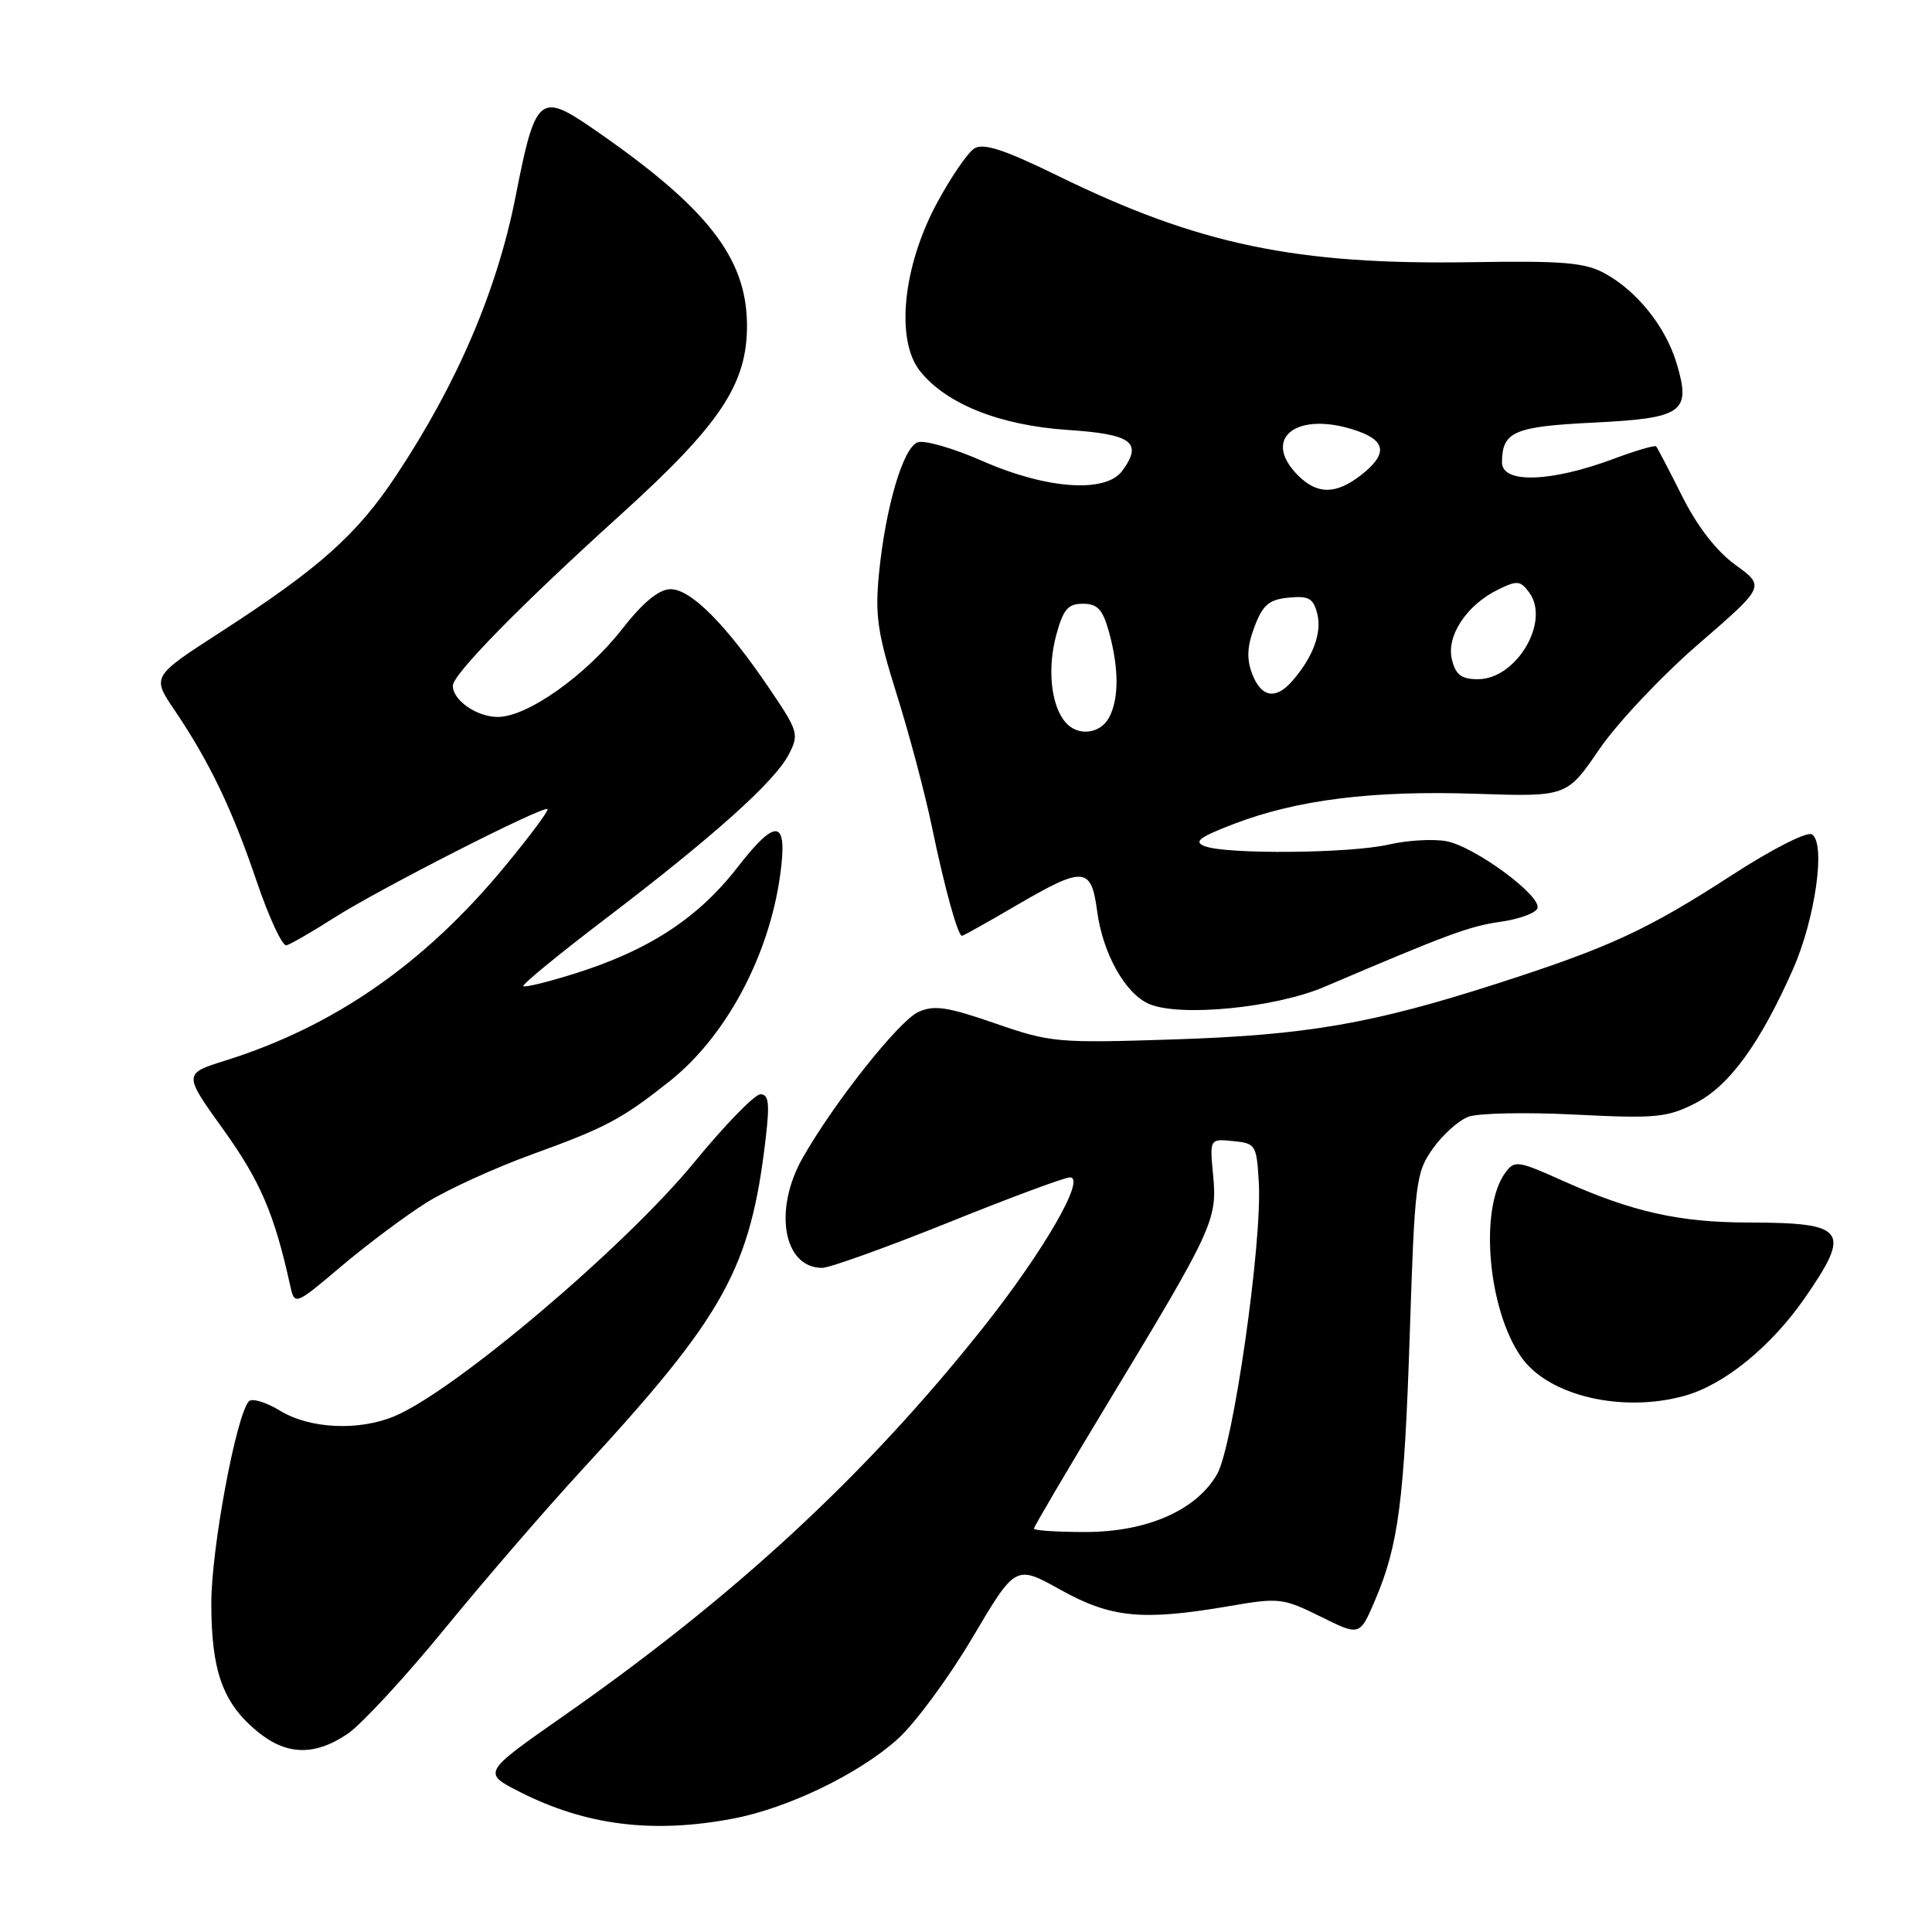 <?xml version="1.0" encoding="UTF-8" standalone="no"?>
<!DOCTYPE svg PUBLIC "-//W3C//DTD SVG 1.1//EN" "http://www.w3.org/Graphics/SVG/1.1/DTD/svg11.dtd" >
<svg xmlns="http://www.w3.org/2000/svg" xmlns:xlink="http://www.w3.org/1999/xlink" version="1.1" viewBox="0 0 256 256">
 <g >
 <path fill="currentColor"
d=" M 97.11 240.98 C 104.41 239.60 113.86 235.03 118.96 230.42 C 121.28 228.32 125.74 222.27 128.87 216.97 C 134.57 207.34 134.57 207.34 140.53 210.66 C 147.24 214.39 151.37 214.79 162.87 212.82 C 169.48 211.68 169.99 211.74 174.97 214.20 C 180.17 216.78 180.17 216.78 182.16 212.14 C 185.31 204.79 186.08 198.90 186.81 176.50 C 187.46 156.58 187.62 155.33 189.87 152.18 C 191.17 150.35 193.28 148.46 194.56 147.98 C 195.84 147.49 202.21 147.36 208.71 147.69 C 219.41 148.23 220.91 148.08 224.63 146.19 C 229.12 143.90 233.19 138.33 237.55 128.50 C 240.53 121.79 241.96 111.71 240.09 110.56 C 239.44 110.15 234.80 112.51 229.45 115.98 C 218.28 123.22 213.28 125.53 198.50 130.29 C 181.85 135.65 173.17 137.16 155.50 137.73 C 140.10 138.23 139.21 138.15 131.85 135.60 C 125.52 133.40 123.77 133.15 121.69 134.09 C 119.12 135.27 110.62 145.96 106.40 153.35 C 102.44 160.26 103.78 168.00 108.94 168.00 C 109.92 168.00 117.43 165.30 125.62 162.01 C 133.80 158.71 141.07 156.01 141.77 156.01 C 143.97 155.99 138.24 165.89 130.20 176.00 C 114.73 195.46 97.40 211.49 74.69 227.36 C 63.89 234.91 63.89 234.91 68.94 237.47 C 77.65 241.88 86.52 242.99 97.11 240.98 Z  M 46.05 229.75 C 47.88 228.51 53.69 222.23 58.94 215.80 C 64.20 209.37 72.36 199.92 77.08 194.80 C 96.05 174.24 99.44 168.12 101.47 150.75 C 102.00 146.19 101.86 145.00 100.76 145.00 C 100.00 145.00 96.06 149.05 92.01 153.99 C 82.84 165.18 60.27 184.30 52.28 187.65 C 47.54 189.64 41.05 189.33 37.12 186.93 C 35.26 185.80 33.39 185.23 32.98 185.68 C 31.30 187.49 28.00 205.21 28.00 212.41 C 28.00 221.33 29.48 225.55 33.94 229.30 C 37.86 232.60 41.61 232.74 46.05 229.75 Z  M 223.22 184.95 C 228.46 183.50 234.67 178.44 239.14 172.00 C 245.37 163.00 244.63 162.01 231.67 161.99 C 222.47 161.97 216.26 160.58 207.06 156.45 C 201.11 153.78 200.68 153.72 199.46 155.39 C 195.98 160.15 197.15 173.57 201.60 179.86 C 205.20 184.96 214.94 187.25 223.22 184.95 Z  M 56.50 159.36 C 59.25 157.63 65.55 154.76 70.50 152.96 C 80.32 149.40 82.38 148.30 88.75 143.25 C 96.18 137.34 101.87 126.74 103.37 116.00 C 104.41 108.52 102.91 108.24 97.71 114.94 C 92.48 121.68 85.92 125.95 76.10 129.02 C 72.58 130.13 69.53 130.87 69.34 130.67 C 69.14 130.47 74.04 126.45 80.24 121.73 C 94.49 110.88 102.66 103.56 104.51 99.98 C 105.90 97.30 105.78 96.90 102.02 91.34 C 96.21 82.73 91.48 77.99 88.80 78.07 C 87.26 78.12 85.16 79.87 82.46 83.32 C 77.65 89.49 69.87 95.00 65.96 95.00 C 63.18 95.00 60.00 92.79 60.00 90.87 C 60.00 89.35 68.96 80.22 82.14 68.29 C 95.45 56.25 99.02 50.90 98.98 43.05 C 98.93 34.12 93.69 27.45 78.50 17.00 C 71.53 12.20 70.93 12.72 68.34 25.93 C 65.88 38.47 60.59 50.83 52.42 63.12 C 47.27 70.87 42.25 75.33 29.31 83.70 C 20.11 89.64 20.11 89.64 23.11 94.07 C 27.74 100.92 30.76 107.20 34.00 116.75 C 35.63 121.56 37.41 125.39 37.95 125.26 C 38.48 125.13 41.30 123.51 44.21 121.65 C 50.18 117.83 72.03 106.70 72.55 107.21 C 72.73 107.40 70.20 110.80 66.92 114.77 C 56.27 127.68 44.31 135.99 29.89 140.52 C 24.28 142.28 24.28 142.28 29.65 149.75 C 34.48 156.49 36.37 160.89 38.43 170.26 C 39.04 173.02 39.04 173.02 45.27 167.75 C 48.70 164.86 53.75 161.08 56.50 159.36 Z  M 175.50 130.76 C 191.96 123.74 194.66 122.74 198.83 122.14 C 201.31 121.79 203.51 120.98 203.72 120.34 C 204.27 118.69 195.39 112.16 191.64 111.46 C 189.91 111.14 186.47 111.34 184.00 111.91 C 178.88 113.09 162.45 113.23 159.62 112.12 C 158.12 111.53 158.92 110.93 163.48 109.18 C 171.86 105.97 181.87 104.72 195.54 105.18 C 207.61 105.58 207.61 105.58 211.93 99.26 C 214.31 95.79 220.22 89.52 225.07 85.33 C 233.89 77.70 233.89 77.70 229.96 74.86 C 227.43 73.02 224.92 69.79 222.90 65.76 C 221.17 62.32 219.62 59.34 219.45 59.15 C 219.28 58.96 216.73 59.71 213.78 60.81 C 205.48 63.91 198.99 64.11 199.02 61.25 C 199.05 57.19 200.60 56.52 211.11 56.00 C 223.04 55.41 224.11 54.65 222.16 48.14 C 220.71 43.30 216.92 38.56 212.63 36.22 C 210.02 34.79 207.11 34.54 195.00 34.74 C 171.73 35.12 158.80 32.42 140.12 23.27 C 133.09 19.83 130.33 18.93 129.12 19.66 C 128.23 20.21 125.97 23.51 124.10 27.00 C 119.62 35.38 118.65 45.07 121.90 49.16 C 125.36 53.53 132.50 56.37 141.49 56.97 C 150.00 57.53 151.46 58.63 148.71 62.38 C 146.53 65.37 138.73 64.83 130.26 61.12 C 126.36 59.40 122.45 58.27 121.58 58.61 C 119.65 59.35 117.34 67.22 116.47 76.00 C 115.93 81.55 116.27 83.89 118.82 92.00 C 120.46 97.22 122.56 105.10 123.47 109.50 C 125.17 117.69 126.91 124.00 127.47 124.00 C 127.64 124.00 130.86 122.20 134.62 120.00 C 143.63 114.74 144.58 114.81 145.38 120.75 C 146.12 126.35 149.11 131.68 152.26 133.03 C 156.34 134.78 168.97 133.55 175.50 130.76 Z  M 137.00 202.55 C 137.00 202.30 141.44 194.76 146.86 185.80 C 160.71 162.92 161.31 161.62 160.75 155.77 C 160.28 150.89 160.28 150.89 163.39 151.20 C 166.39 151.49 166.51 151.69 166.80 156.72 C 167.26 164.67 163.40 191.63 161.27 195.34 C 158.52 200.13 151.97 203.00 143.79 203.00 C 140.05 203.00 137.00 202.80 137.00 202.55 Z  M 141.13 95.65 C 139.26 93.40 138.76 88.59 139.95 84.18 C 140.88 80.74 141.50 80.00 143.49 80.00 C 145.43 80.00 146.11 80.74 146.95 83.75 C 148.27 88.53 148.28 92.61 146.96 95.07 C 145.77 97.30 142.75 97.61 141.13 95.65 Z  M 165.92 89.29 C 165.16 87.30 165.25 85.63 166.23 83.04 C 167.33 80.14 168.15 79.44 170.75 79.19 C 173.42 78.93 174.03 79.27 174.55 81.35 C 175.18 83.86 173.97 87.10 171.22 90.25 C 169.03 92.76 167.11 92.41 165.92 89.29 Z  M 192.39 87.41 C 191.61 84.29 194.32 80.17 198.51 78.12 C 201.03 76.88 201.47 76.92 202.64 78.53 C 205.45 82.36 200.92 90.00 195.84 90.00 C 193.66 90.00 192.89 89.43 192.39 87.41 Z  M 172.00 63.00 C 167.02 58.02 171.93 54.34 179.85 57.10 C 183.69 58.44 183.85 60.19 180.37 62.93 C 177.05 65.53 174.56 65.56 172.00 63.00 Z "/>
</g>
</svg>